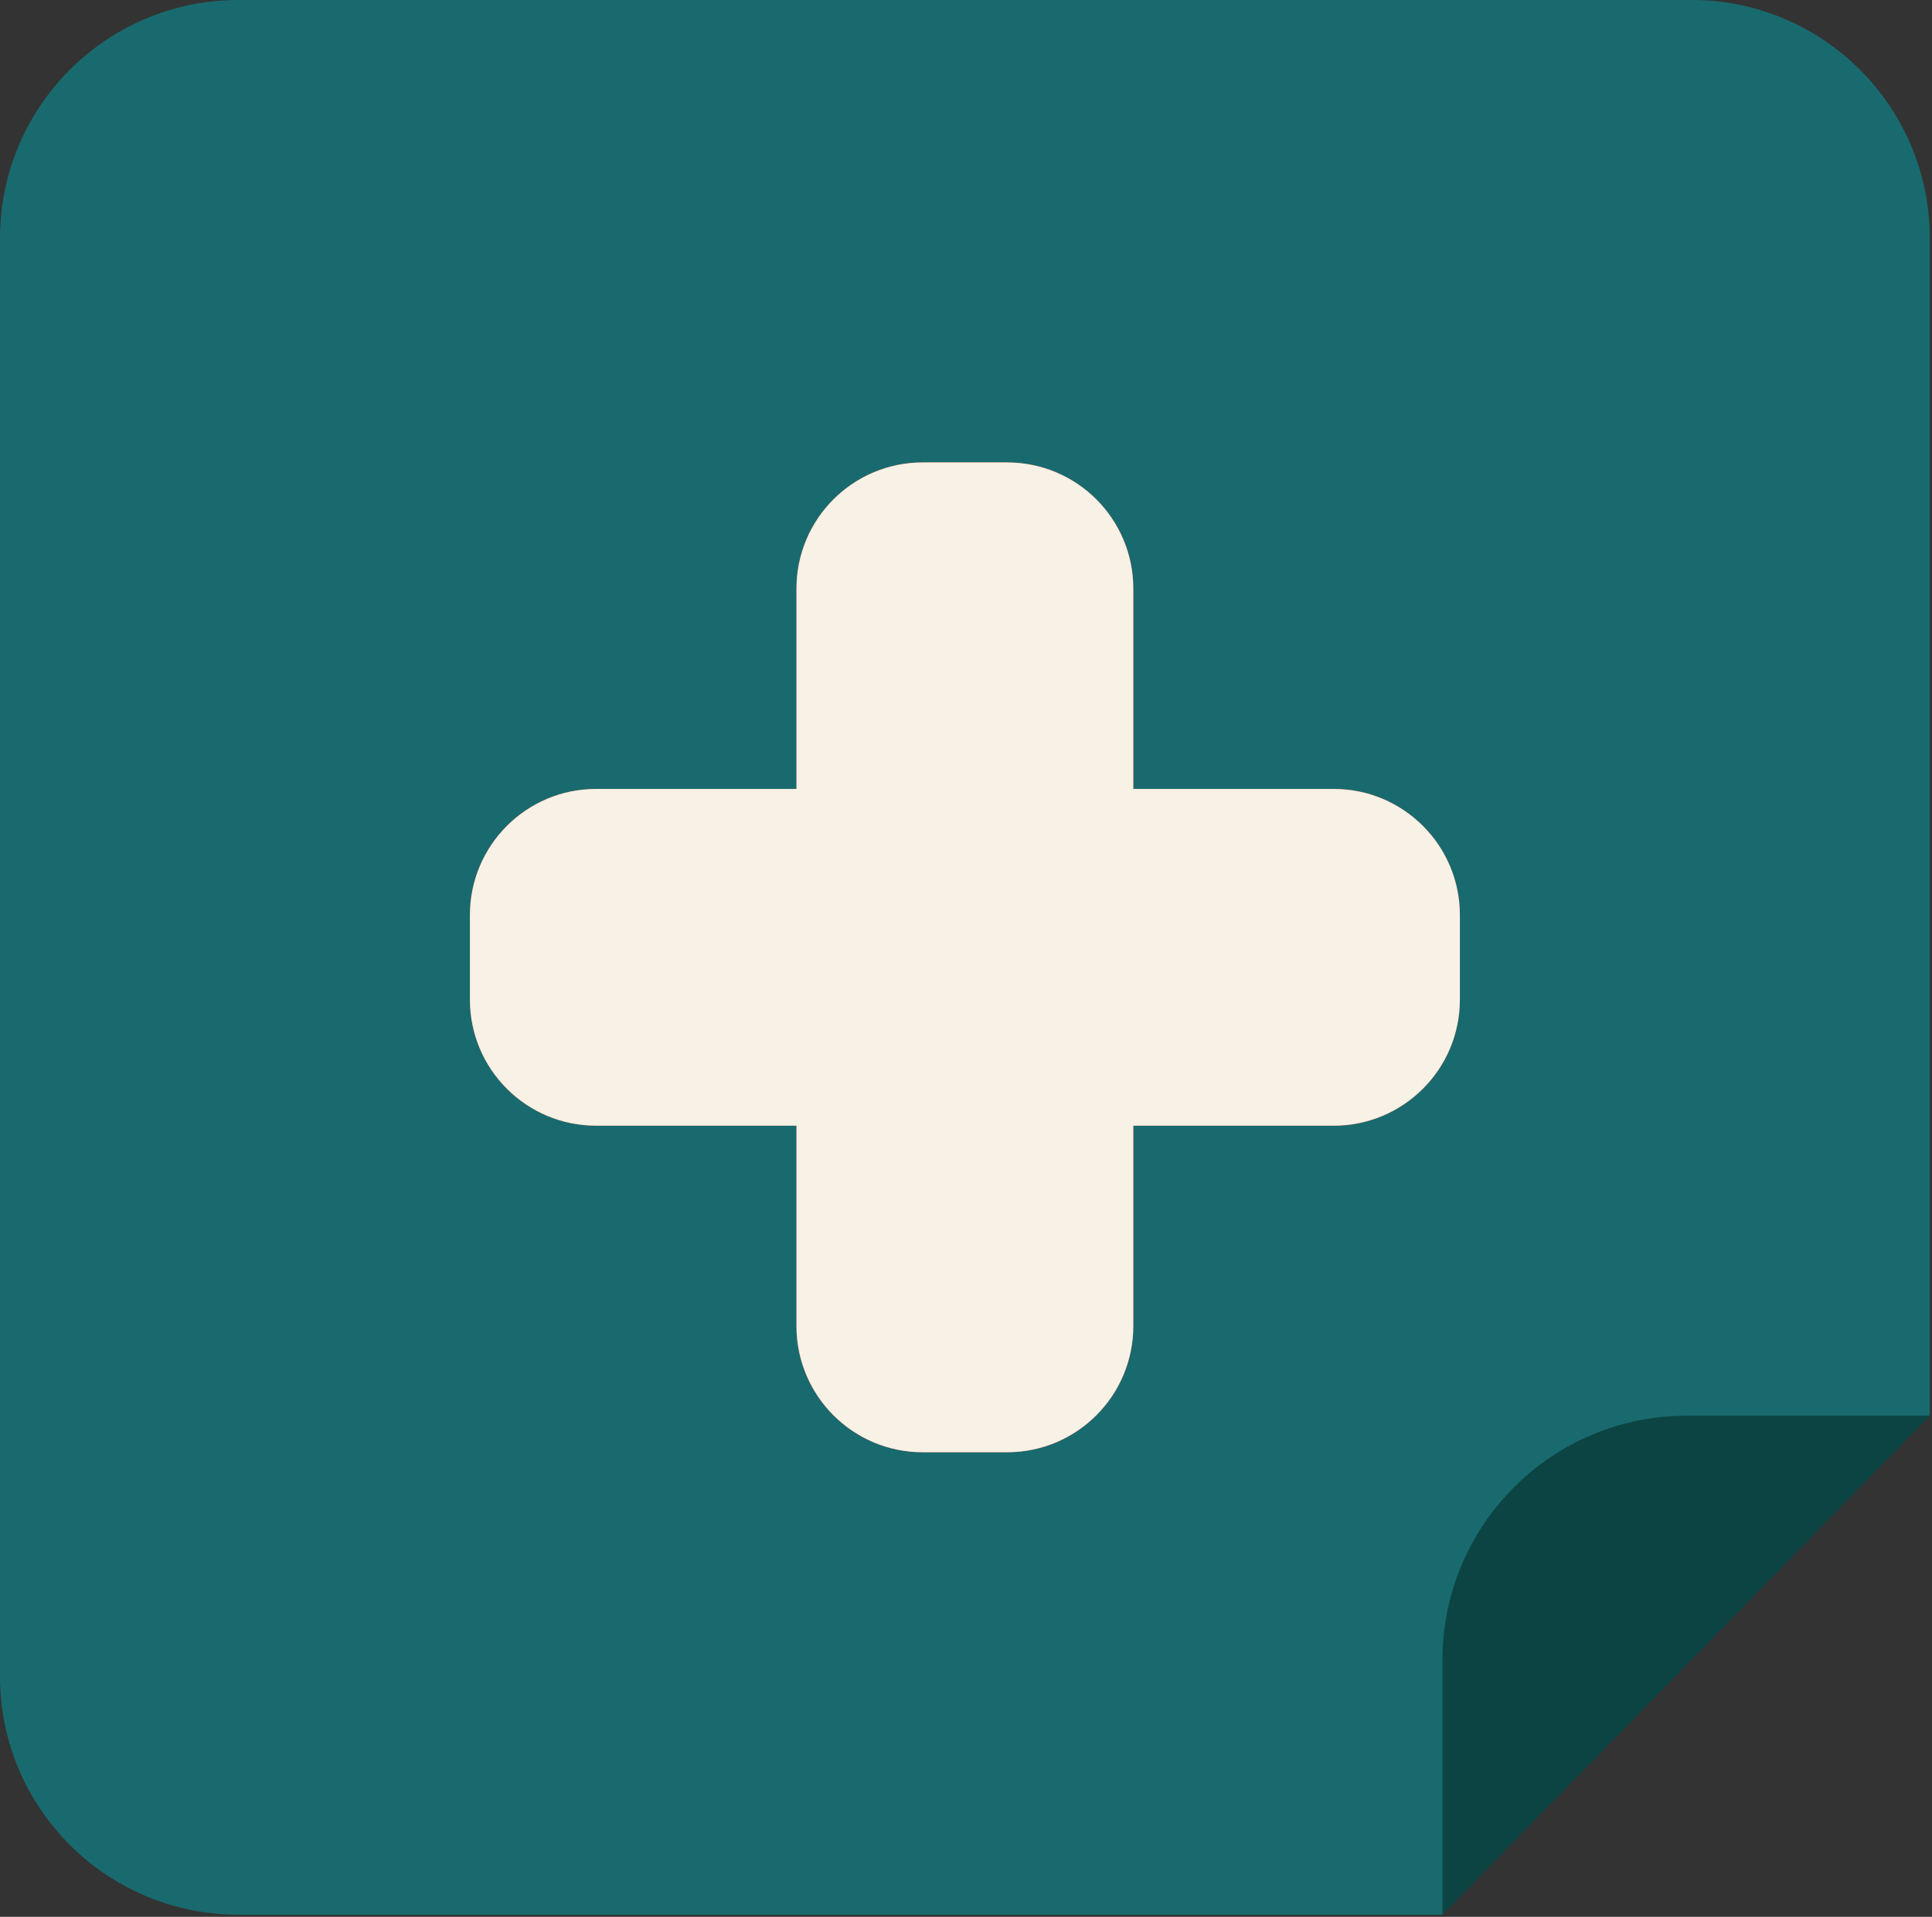 <?xml version="1.0" encoding="utf-8"?>
<!-- Generator: Adobe Illustrator 16.0.0, SVG Export Plug-In . SVG Version: 6.00 Build 0)  -->
<!DOCTYPE svg PUBLIC "-//W3C//DTD SVG 1.1//EN" "http://www.w3.org/Graphics/SVG/1.1/DTD/svg11.dtd">
<svg version="1.1" id="Layer_1" xmlns="http://www.w3.org/2000/svg" xmlns:xlink="http://www.w3.org/1999/xlink" x="0px" y="0px"
	 width="293px" height="290.75px" viewBox="0 0 293 290.75" enable-background="new 0 0 293 290.75" xml:space="preserve">
<rect x="0" y="0" width="293" height="290.75" fill="#333333" stroke="none"/>
<path fill="#196A6E" d="M256.526,0H146.333H36.14C16.18,0,0,16.181,0,36.14v218.14c0,19.958,16.18,36.14,36.14,36.14h110.193h72.494
	V252.72c0-19.96,16.18-36.141,36.139-36.141l37.7-1.839V36.14C292.667,16.181,276.486,0,256.526,0z"/>
<path fill="#E74424" d="M221.4,151.61c0,10.568-8.567,19.137-19.141,19.137h-30.386v30.389c0,10.573-8.566,19.143-19.141,19.143
	h-11.055h-1.744c-10.571,0-19.144-8.57-19.144-19.143v-30.389H90.403c-10.566,0-19.137-8.568-19.137-19.137v-12.806
	c0-10.567,8.57-19.136,19.137-19.136h30.386V89.282c0-10.574,8.573-19.141,19.144-19.141h1.744h11.055
	c10.574,0,19.141,8.567,19.141,19.141v30.386h30.386c10.574,0,19.141,8.569,19.141,19.136V151.61z"/>
<path fill="#0C4444" d="M218.759,251.782v38.637l73.907-75.679H255.8C235.343,214.74,218.759,231.324,218.759,251.782z"/>
<path fill="#F7F1E6" d="M202.259,119.668h-30.386V89.282c0-10.574-8.566-19.141-19.141-19.141h-11.055h-1.744
	c-10.571,0-19.144,8.567-19.144,19.141v30.386H90.403c-10.566,0-19.137,8.569-19.137,19.136v12.806
	c0,10.568,8.57,19.137,19.137,19.137h30.386v30.389c0,10.573,8.573,19.143,19.144,19.143h1.744h11.055
	c10.574,0,19.141-8.57,19.141-19.143v-30.389h30.386c10.574,0,19.141-8.568,19.141-19.137v-12.806
	C221.4,128.237,212.832,119.668,202.259,119.668z"/>
</svg>
